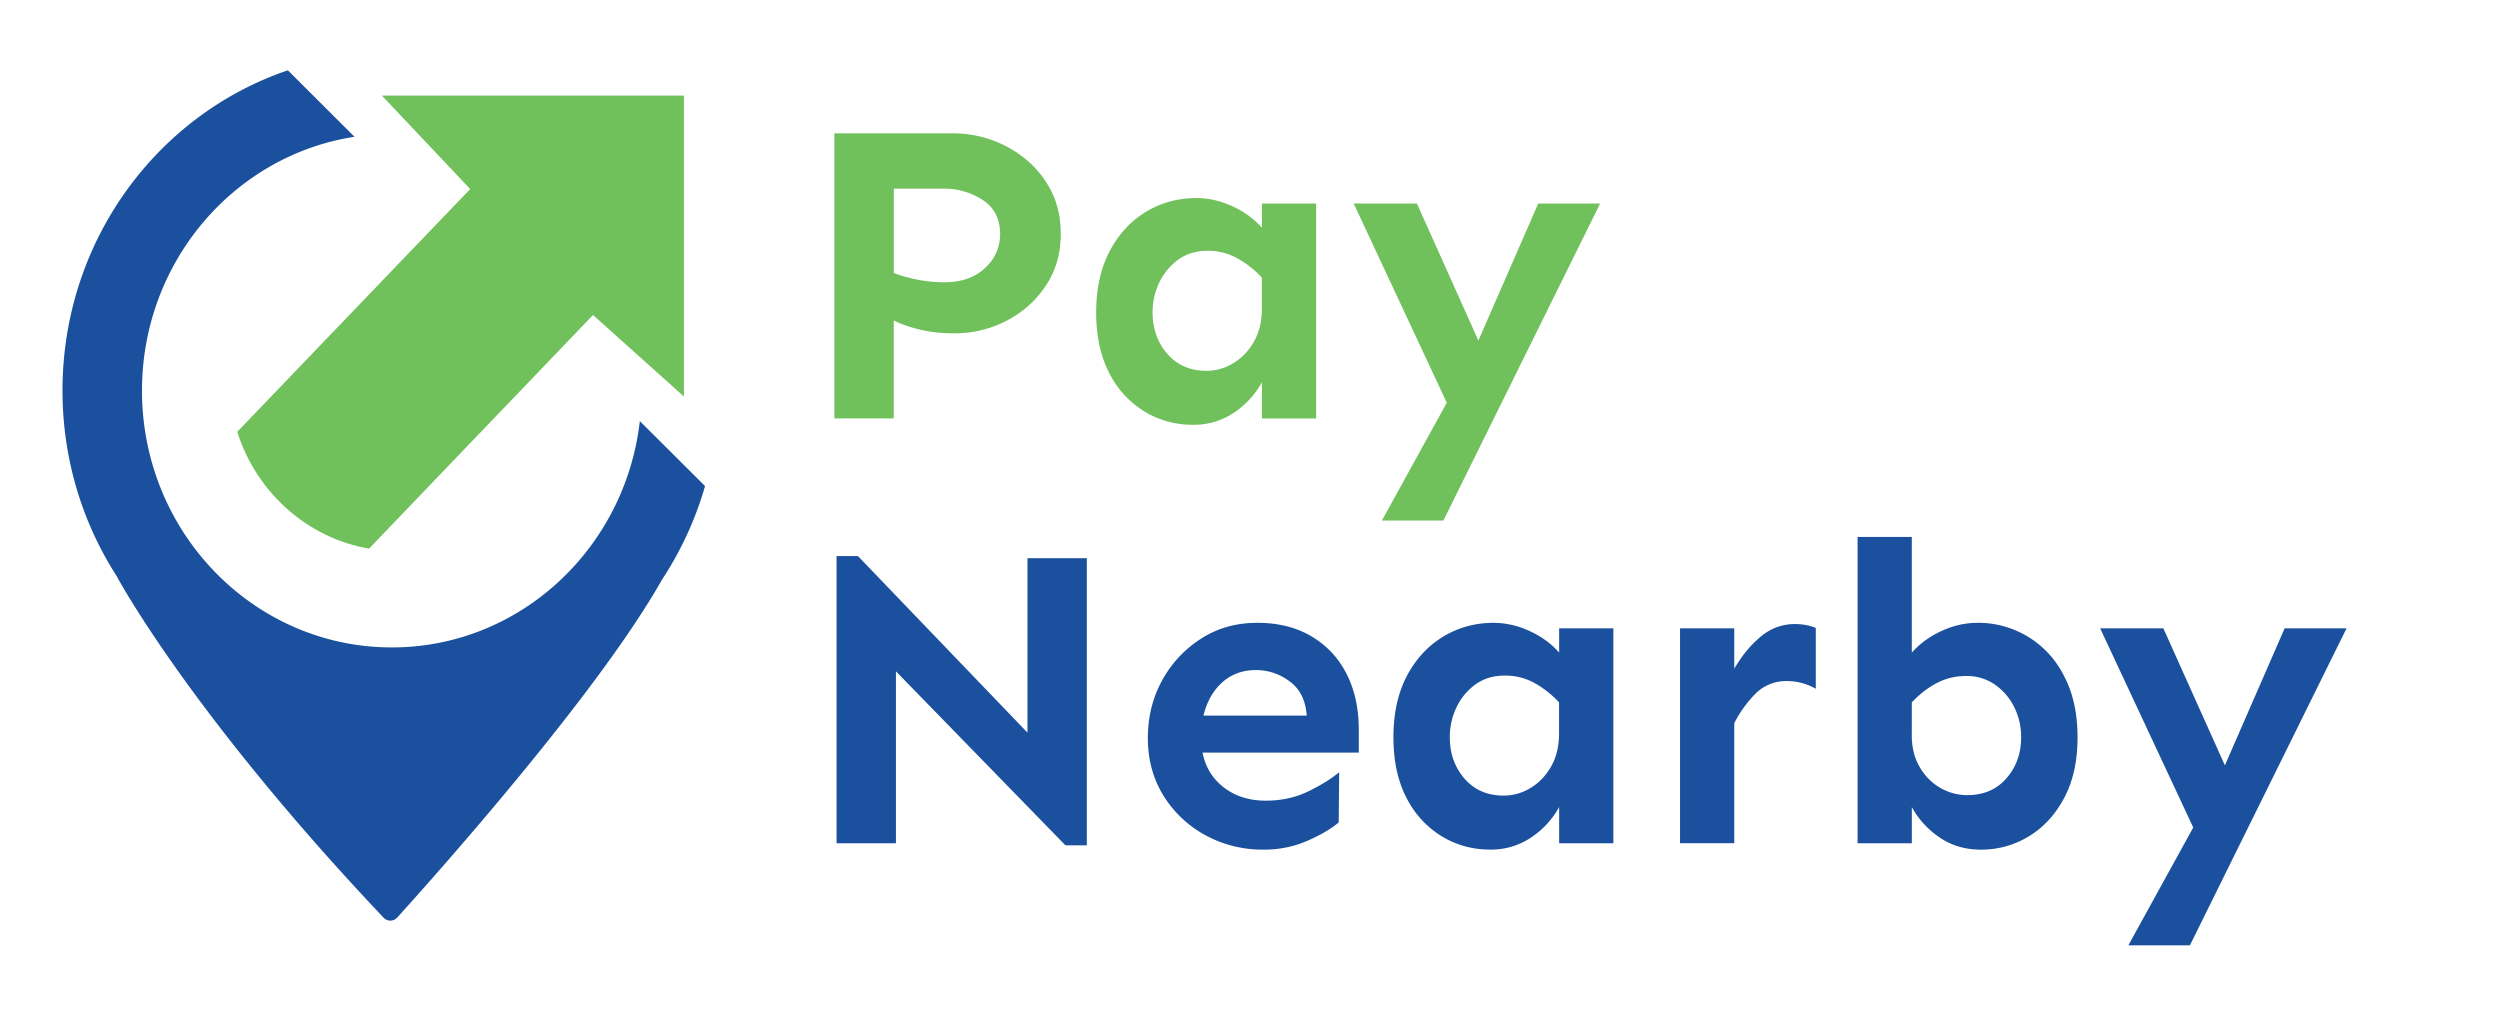 <svg width="64" height="26" viewBox="0 0 64 26" fill="none" xmlns="http://www.w3.org/2000/svg">
    <g clip-path="url(#a)">
        <path d="M24.391 3.413c.343 0 .678.058 1.004.174.329.116.626.288.892.512.266.224.477.495.633.81.158.317.235.678.235 1.085 0 .493-.125.931-.378 1.312-.25.382-.584.682-1 .9a2.872 2.872 0 0 1-1.356.327c-.327 0-.622-.033-.884-.099a3.216 3.216 0 0 1-.657-.229v2.506h-1.52V3.413h3.031zm-1.51 1.417v2.157c.16.065.355.12.585.168.23.047.464.071.706.071.436 0 .785-.12 1.044-.365a1.15 1.15 0 0 0 .387-.866c0-.385-.145-.676-.438-.871a1.797 1.797 0 0 0-1.028-.294h-1.255zm7.751.24c.299 0 .602.069.907.206.307.137.562.324.766.555v-.62h1.388v5.502h-1.388v-.927a2.228 2.228 0 0 1-.7.768 1.827 1.827 0 0 1-1.072.32 2.34 2.34 0 0 1-1.229-.337 2.424 2.424 0 0 1-.903-.98c-.225-.429-.339-.948-.339-1.558 0-.61.116-1.133.345-1.569.23-.436.54-.772.93-1.008.389-.235.822-.352 1.296-.352h-.001zm.285 1.35c-.291 0-.54.074-.75.224-.207.15-.369.343-.486.582-.116.24-.175.498-.175.775 0 .413.126.766.377 1.056.252.29.585.435 1 .435.247 0 .48-.065.694-.197.215-.13.39-.313.524-.55.135-.236.203-.521.203-.855v-.784a2.547 2.547 0 0 0-.64-.5 1.542 1.542 0 0 0-.747-.186zm5.356-1.209 1.574 3.507 1.532-3.507h1.584l-4.012 8.114h-1.574l1.661-3.016-2.383-5.098H36.273z" fill="#70C05B"/>
        <path d="M27.823 14.288v7.353h-.547l-4.34-4.455v4.401h-1.52v-7.352h.547l4.34 4.52V14.29h1.52zm4.362 1.656c.54 0 1.004.117 1.394.35.39.232.689.553.896.963.207.41.31.884.31 1.422v.587h-4c.072.37.254.668.546.893.292.225.65.338 1.072.338.4 0 .766-.08 1.093-.24.328-.159.59-.323.787-.489l-.012 1.285c-.174.152-.435.308-.782.463a2.745 2.745 0 0 1-1.14.234 3.042 3.042 0 0 1-1.493-.37 2.863 2.863 0 0 1-1.072-1.013c-.265-.43-.399-.92-.399-1.471 0-.538.12-1.027.361-1.47.242-.442.573-.8.995-1.072.423-.274.905-.41 1.444-.41zm-.033 1.21c-.343 0-.63.105-.864.316-.233.21-.392.493-.48.85h2.645c-.029-.393-.174-.684-.438-.876a1.417 1.417 0 0 0-.863-.29zm6.09-1.21a2.2 2.2 0 0 1 .907.207c.306.138.56.323.765.555v-.62h1.388v5.501h-1.388v-.926a2.225 2.225 0 0 1-.7.767 1.821 1.821 0 0 1-1.072.321c-.444 0-.854-.112-1.229-.337a2.439 2.439 0 0 1-.903-.98c-.225-.43-.338-.948-.338-1.558 0-.61.115-1.133.344-1.57.23-.435.54-.77.93-1.007.39-.235.822-.353 1.296-.353zm.283 1.351c-.291 0-.54.073-.75.224-.207.149-.37.342-.486.583a1.75 1.75 0 0 0-.174.773c0 .414.125.767.376 1.057.253.29.584.435 1 .435.248 0 .48-.065.694-.197.215-.13.39-.313.525-.55.134-.236.202-.52.202-.855v-.784a2.539 2.539 0 0 0-.64-.502 1.541 1.541 0 0 0-.747-.184zm7.96.338a1.484 1.484 0 0 0-.734-.197 1.1 1.1 0 0 0-.798.31 3.002 3.002 0 0 0-.556.768v3.072h-1.388v-5.501h1.388v1.035c.189-.327.412-.6.672-.818.258-.217.552-.326.88-.326.197 0 .374.033.535.098v1.559zm4.131-1.689a2.452 2.452 0 0 1 2.224 1.362c.23.435.345.959.345 1.57 0 .61-.115 1.128-.345 1.557-.23.429-.532.755-.907.98a2.322 2.322 0 0 1-1.219.338c-.407 0-.765-.107-1.071-.32a2.23 2.23 0 0 1-.7-.77v.927h-1.389v-7.842h1.388v2.963c.204-.232.457-.417.76-.555.303-.14.608-.209.914-.209zm-.285 1.362c-.27 0-.519.06-.749.18-.23.12-.442.285-.64.495v.784c-.007.334.057.62.193.855.134.237.31.418.529.545.219.128.452.19.7.19.416 0 .75-.143 1-.43.251-.286.377-.637.377-1.051a1.7 1.7 0 0 0-.175-.768 1.532 1.532 0 0 0-.491-.577 1.253 1.253 0 0 0-.744-.223zm5.051-1.22 1.575 3.507 1.53-3.508h1.585l-4.01 8.115h-1.576l1.661-3.016-2.383-5.099h1.618zM18.05 12.444l-1.67-1.664c-.375 3.262-3.074 5.794-6.349 5.794-3.532 0-6.396-2.944-6.396-6.573 0-3.296 2.362-6.026 5.44-6.499L7.37 1.8C4.02 2.934 1.6 6.175 1.6 9.997c0 1.767.517 3.409 1.403 4.776H3s1.859 3.477 6.822 8.722a.236.236 0 0 0 .344-.003c.897-.99 5.105-5.69 6.77-8.634h-.001a8.755 8.755 0 0 0 1.114-2.414z" fill="#1A509E"/>
        <path d="M17.507 2.447H9.776l2.261 2.393-5.963 6.214c.492 1.56 1.802 2.723 3.374 2.99l5.733-5.98 2.327 2.087V2.447h-.001z" fill="#70C05B"/>
    </g>
    <defs>
        <clipPath id="a">
            <path fill="#fff" transform="translate(1.6 1.8)" d="M0 0h59.2v22.4H0z"/>
        </clipPath>
    </defs>
</svg>
